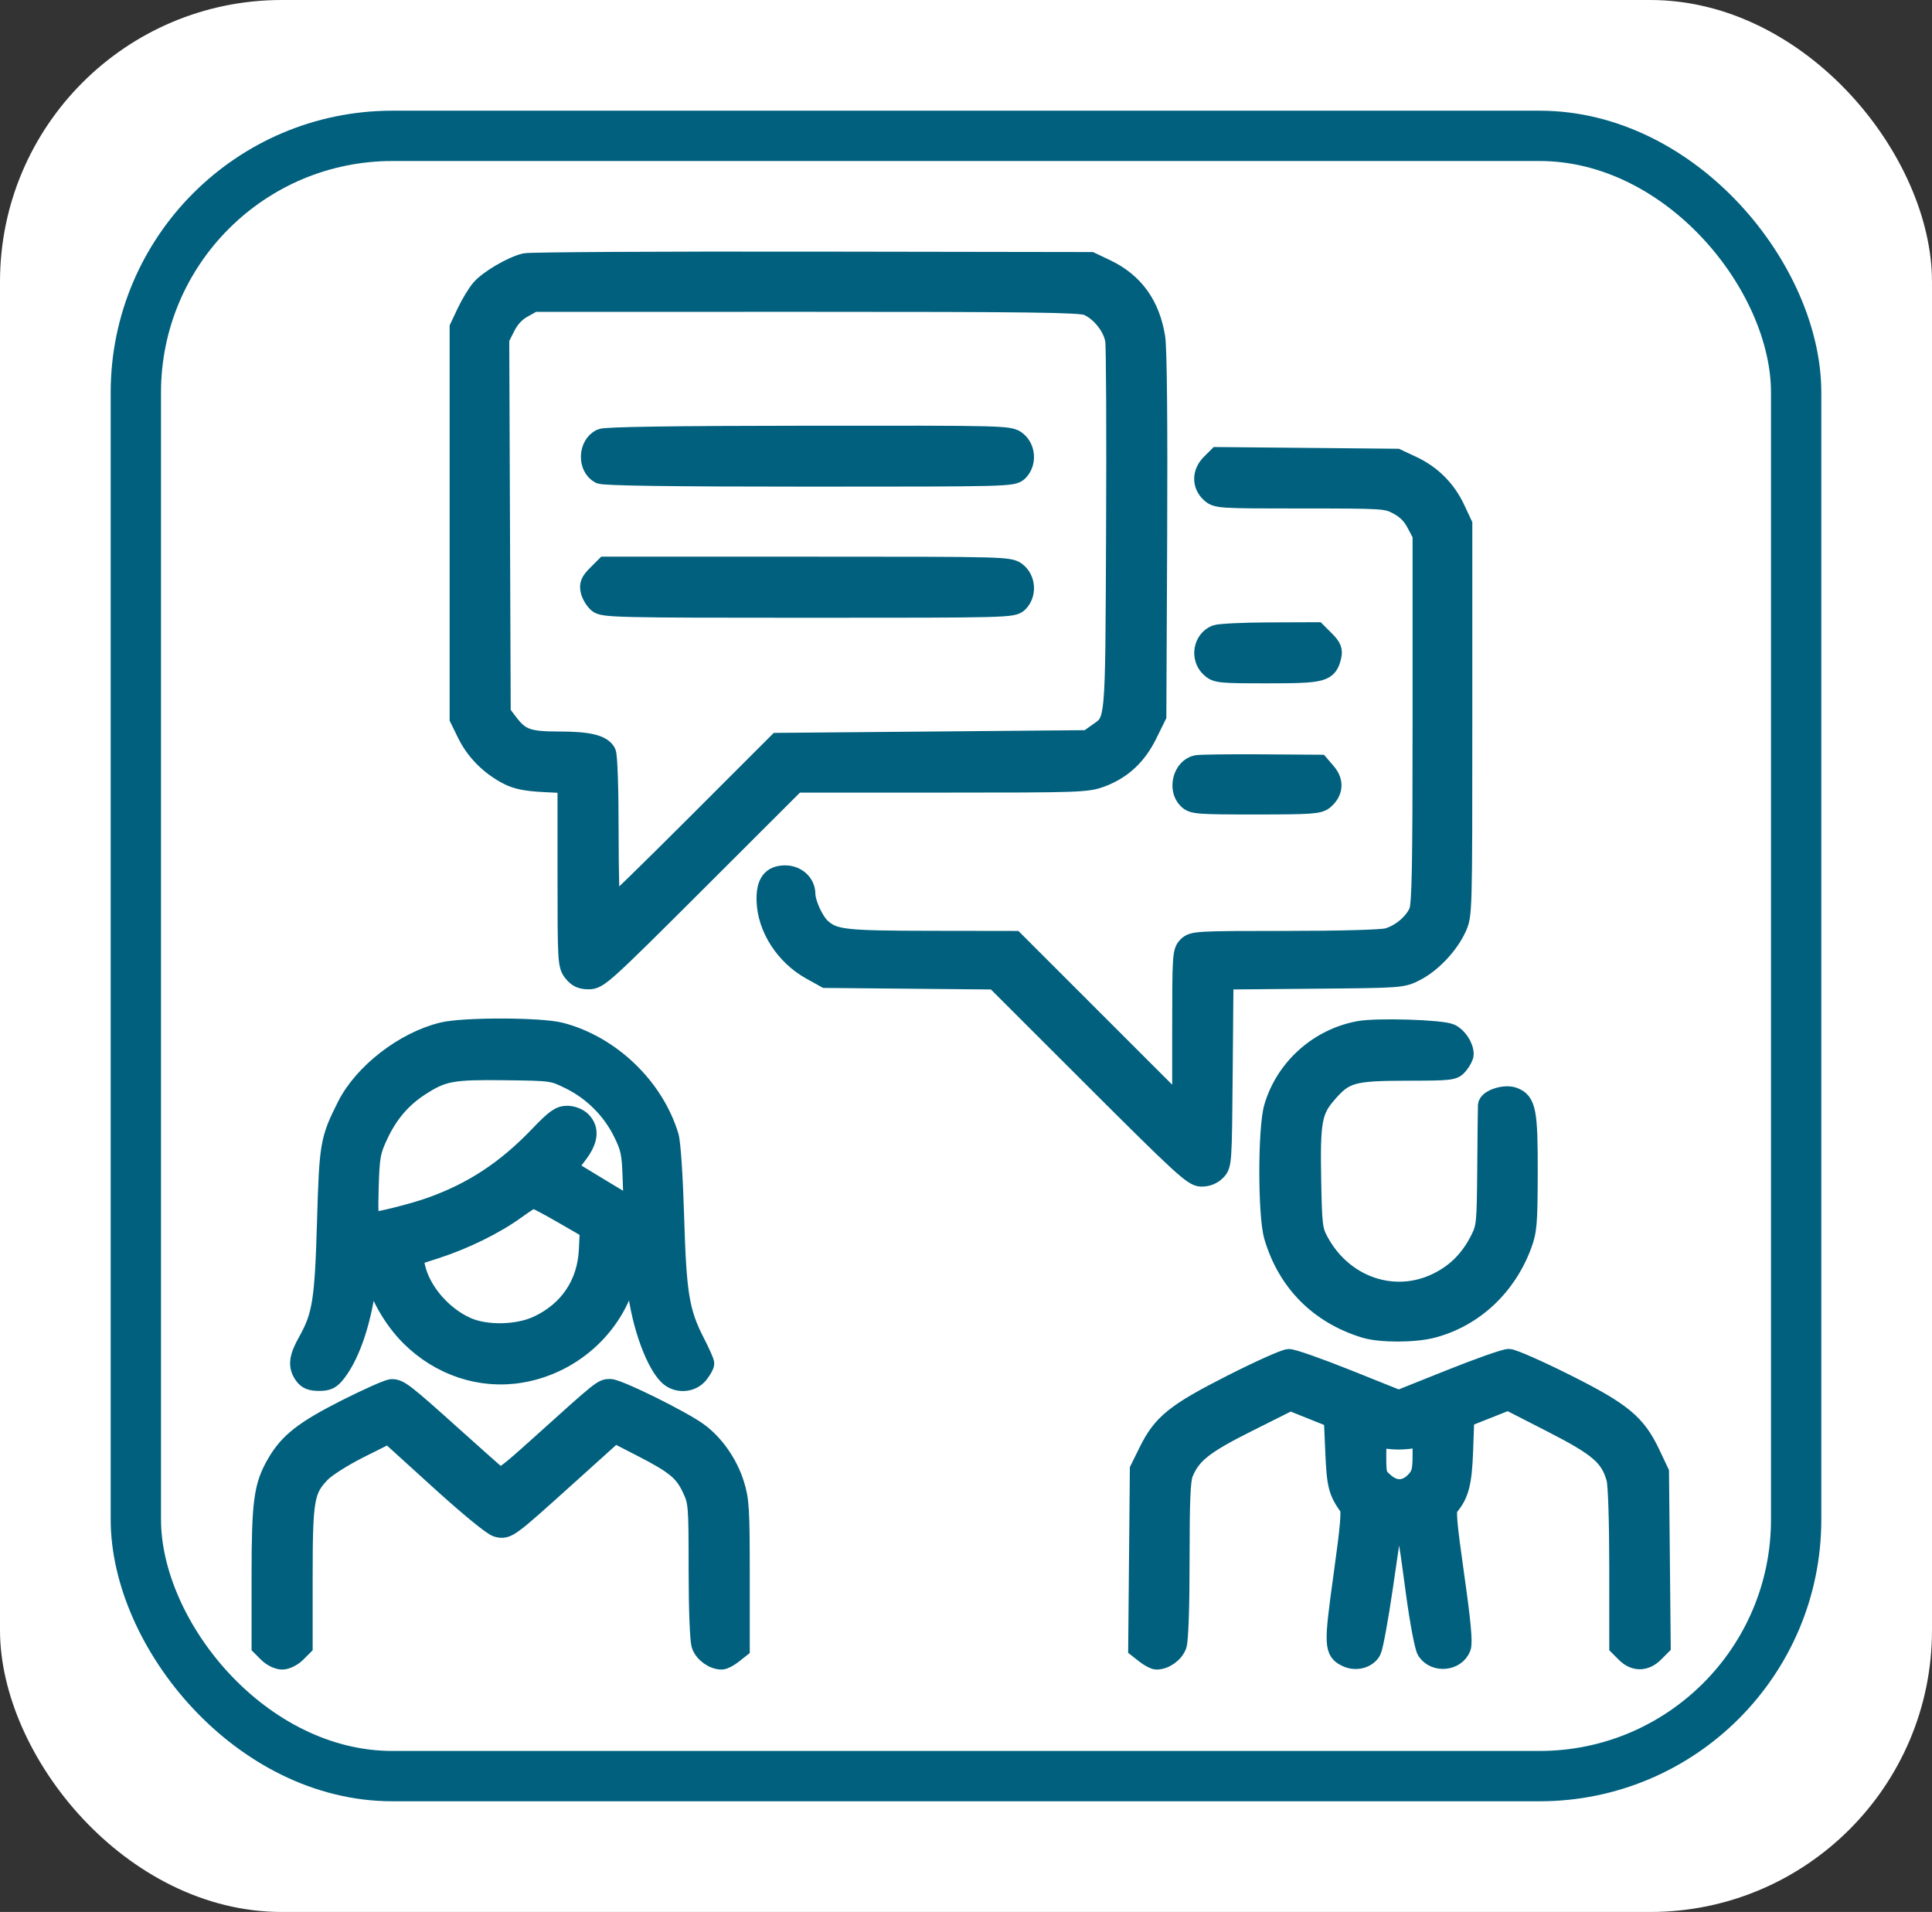 <svg width="192" height="190" viewBox="0 0 192 190" fill="none" xmlns="http://www.w3.org/2000/svg">
<rect x="0" y="0" width="192" height="190" fill="#333333" stroke="none"/>
<rect width="192" height="190" rx="28" fill="white"/>
<rect x="13.5" y="13.5" width="165" height="163" rx="25.5" stroke="#00607E" stroke-width="5"/>
<path fill-rule="evenodd" clip-rule="evenodd" d="M52.181 26.163C50.87 26.481 48.554 27.844 47.788 28.749C47.404 29.204 46.773 30.248 46.386 31.07L45.683 32.563V51.974V71.385L46.438 72.922C47.273 74.623 48.714 76.069 50.489 76.987C51.348 77.431 52.282 77.622 54.031 77.711L56.406 77.831V86.856C56.406 95.575 56.425 95.905 56.969 96.596C57.393 97.135 57.775 97.312 58.521 97.312C59.46 97.312 60.012 96.812 69.298 87.538L79.085 77.765H93.527C107.322 77.765 108.033 77.74 109.425 77.22C111.498 76.444 112.966 75.076 114.017 72.941L114.911 71.126L114.993 53.226C115.044 42.227 114.971 34.655 114.805 33.586C114.299 30.336 112.675 28.08 109.889 26.756L108.396 26.047L80.704 26.004C65.474 25.981 52.639 26.052 52.181 26.163ZM108.069 30.35C109.392 30.903 110.637 32.475 110.835 33.841C110.927 34.482 110.966 43.008 110.921 52.788C110.83 72.532 110.922 71.561 109.01 72.924L108.124 73.557L92.719 73.693L77.314 73.828L69.098 82.041C64.58 86.557 60.791 90.253 60.681 90.253C60.569 90.253 60.478 86.885 60.478 82.769C60.478 78.407 60.368 75.079 60.213 74.789C59.795 74.009 58.445 73.693 55.538 73.693C52.464 73.693 51.682 73.41 50.516 71.882L49.755 70.885L49.682 52.267L49.609 33.649L50.225 32.428C50.632 31.621 51.208 31.002 51.927 30.6L53.013 29.992L80.102 29.988C102.247 29.984 107.351 30.051 108.069 30.35ZM59.751 43.609C58.446 44.24 58.372 46.396 59.633 47.071C59.999 47.266 66.665 47.359 80.415 47.359C100.296 47.359 100.668 47.349 101.201 46.816C102.01 46.007 101.925 44.554 101.029 43.849C100.319 43.291 100.15 43.287 80.328 43.305C66.922 43.317 60.148 43.417 59.751 43.609ZM120.345 46.108C119.473 46.98 119.451 48.151 120.29 48.94C120.908 49.52 121.067 49.53 129.342 49.53C137.612 49.53 137.788 49.542 138.948 50.156C139.756 50.583 140.328 51.155 140.756 51.963L141.381 53.145V71.436C141.381 86.271 141.311 89.895 141.011 90.614C140.538 91.744 139.205 92.868 137.911 93.228C137.309 93.395 133.204 93.508 127.739 93.509C118.939 93.511 118.555 93.532 118.033 94.054C117.515 94.572 117.49 94.959 117.49 102.4V110.204L109.14 101.857L100.791 93.511L92.512 93.499C83.859 93.487 82.863 93.372 81.598 92.247C80.871 91.601 80.039 89.784 80.031 88.828C80.023 87.8 79.144 86.995 78.031 86.995C76.706 86.995 76.146 87.745 76.185 89.466C76.246 92.167 78.024 94.939 80.618 96.376L82.061 97.176L90.478 97.254L98.894 97.332L108.685 107.112C117.413 115.83 118.573 116.895 119.359 116.917C119.929 116.933 120.452 116.733 120.834 116.35C121.417 115.768 121.428 115.601 121.505 106.545L121.583 97.333L130.464 97.254C139.29 97.177 139.353 97.172 140.652 96.508C142.25 95.692 143.945 93.902 144.731 92.201C145.315 90.938 145.317 90.841 145.317 71.521V52.109L144.606 50.593C143.702 48.665 142.246 47.209 140.318 46.305L138.802 45.594L129.915 45.509L121.028 45.425L120.345 46.108ZM59.344 57.139C58.686 57.797 58.557 58.107 58.698 58.7C58.794 59.107 59.125 59.653 59.434 59.915C59.958 60.358 61.359 60.39 80.327 60.39C100.296 60.39 100.668 60.38 101.201 59.847C102.01 59.038 101.925 57.585 101.029 56.88C100.32 56.322 100.137 56.318 80.239 56.318H60.165L59.344 57.139ZM120.834 63.107C119.577 63.613 119.281 65.366 120.29 66.315C120.889 66.877 121.158 66.905 125.962 66.905C131.497 66.905 131.93 66.79 132.302 65.216C132.443 64.623 132.314 64.313 131.656 63.654L130.835 62.833L126.131 62.85C123.544 62.86 121.16 62.975 120.834 63.107ZM118.918 76.046C117.572 76.327 117.027 78.388 118.033 79.394C118.544 79.905 118.938 79.937 124.79 79.937C130.314 79.937 131.067 79.884 131.566 79.462C132.483 78.685 132.565 77.69 131.787 76.785L131.113 76L125.319 75.96C122.133 75.938 119.252 75.977 118.918 76.046ZM43.992 102.589C40.203 103.506 36.135 106.65 34.484 109.936C32.802 113.284 32.728 113.712 32.502 121.474C32.273 129.31 32.04 130.763 30.595 133.347C29.7 134.949 29.61 135.74 30.224 136.616C30.537 137.064 30.919 137.22 31.703 137.22C32.579 137.22 32.876 137.067 33.443 136.324C34.871 134.452 35.991 131.012 36.445 127.107C36.654 125.313 36.986 125.091 37.258 126.564C37.617 128.503 39.061 131.052 40.773 132.763C43.744 135.734 47.797 137.079 51.764 136.41C57.084 135.513 61.383 131.413 62.421 126.248C62.587 125.421 62.81 124.798 62.917 124.864C63.024 124.93 63.186 125.996 63.278 127.234C63.549 130.91 64.987 135.213 66.424 136.65C67.26 137.485 68.701 137.415 69.418 136.505C69.727 136.111 69.981 135.661 69.981 135.504C69.981 135.347 69.568 134.417 69.064 133.437C67.509 130.41 67.217 128.65 66.989 120.931C66.87 116.908 66.646 113.553 66.455 112.922C64.98 108.049 60.657 103.901 55.713 102.613C53.722 102.095 46.096 102.078 43.992 102.589ZM135.077 102.46C131.065 103.193 127.744 106.17 126.609 110.053C125.996 112.15 125.997 120.76 126.611 122.85C127.942 127.381 131.109 130.574 135.655 131.966C137.193 132.438 140.579 132.432 142.372 131.954C146.43 130.874 149.684 127.844 151.222 123.713C151.744 122.311 151.805 121.586 151.818 116.587C151.835 110.434 151.651 109.483 150.363 109.034C149.515 108.739 147.911 109.268 147.875 109.855C147.863 110.049 147.832 112.834 147.807 116.044C147.763 121.545 147.725 121.954 147.134 123.14C146.137 125.145 144.771 126.533 142.877 127.465C138.526 129.607 133.411 127.825 131.016 123.333C130.436 122.244 130.38 121.765 130.296 117.151C130.193 111.444 130.384 110.376 131.805 108.716C133.593 106.627 134.34 106.408 139.717 106.396C144.316 106.385 144.445 106.37 144.943 105.755C145.223 105.408 145.453 104.961 145.453 104.76C145.453 104.018 144.829 103.063 144.134 102.74C143.255 102.332 136.862 102.134 135.077 102.46ZM56.688 107.274C58.928 108.378 60.815 110.264 61.917 112.502C62.695 114.083 62.792 114.552 62.882 117.198L62.983 120.138L59.762 118.198C57.991 117.131 56.493 116.212 56.434 116.156C56.374 116.1 56.771 115.482 57.316 114.783C58.443 113.337 58.587 112.253 57.764 111.429C57.45 111.115 56.859 110.886 56.364 110.886C55.652 110.886 55.179 111.228 53.581 112.896C50.316 116.304 47.006 118.483 42.836 119.969C41.03 120.613 37.582 121.474 36.809 121.474C36.619 121.474 36.56 120.324 36.633 118.012C36.733 114.827 36.809 114.408 37.585 112.753C38.581 110.626 39.913 109.076 41.761 107.89C44.008 106.448 44.904 106.284 50.17 106.348C54.921 106.406 54.931 106.408 56.688 107.274ZM55.923 120.591L58.623 122.153L58.529 124.189C58.37 127.604 56.568 130.293 53.462 131.749C51.45 132.692 48.262 132.749 46.328 131.875C43.886 130.772 41.791 128.315 41.257 125.929L41.009 124.818L43.346 124.061C46.157 123.15 49.219 121.64 51.248 120.163C52.069 119.566 52.849 119.067 52.982 119.054C53.114 119.041 54.438 119.733 55.923 120.591ZM122.437 137.59C116.816 140.443 115.527 141.482 114.15 144.272L113.282 146.03L113.201 154.897L113.119 163.765L113.848 164.338C114.249 164.653 114.738 164.911 114.935 164.911C115.738 164.911 116.666 164.245 116.934 163.476C117.107 162.979 117.219 159.633 117.219 154.953C117.219 149.029 117.305 147.041 117.592 146.354C118.384 144.458 119.599 143.499 123.991 141.299L128.225 139.179L130.391 140.047L132.558 140.914L132.706 144.293C132.851 147.612 132.999 148.192 134.099 149.741C134.34 150.081 134.207 151.648 133.516 156.613C132.549 163.561 132.573 164.078 133.891 164.678C134.768 165.078 135.856 164.779 136.267 164.026C136.449 163.692 136.971 160.855 137.428 157.722L138.259 152.025L139.004 151.969C139.903 151.901 139.801 151.525 140.713 158.26C141.107 161.171 141.584 163.682 141.807 164.025C142.613 165.262 144.659 165.065 145.178 163.7C145.361 163.218 145.172 161.178 144.517 156.57C143.762 151.253 143.662 150.044 143.951 149.708C144.991 148.5 145.284 147.373 145.399 144.136L145.514 140.872L147.698 140.005L149.882 139.138L154.244 141.369C158.935 143.768 160.029 144.719 160.644 146.932C160.807 147.521 160.925 151.214 160.926 155.761L160.928 163.579L161.594 164.245C162.449 165.1 163.485 165.094 164.351 164.228L165.034 163.544L164.949 154.929L164.864 146.315L163.997 144.485C162.575 141.483 161.188 140.34 155.53 137.507C152.828 136.155 150.311 135.048 149.936 135.048C149.562 135.048 146.949 135.971 144.13 137.099L139.005 139.149L133.888 137.099C131.074 135.971 128.463 135.053 128.085 135.059C127.708 135.066 125.166 136.204 122.437 137.59ZM34.412 140.054C30.262 142.153 28.753 143.326 27.534 145.406C26.211 147.664 26 149.217 26 156.701V163.579L26.666 164.245C27.033 164.611 27.649 164.911 28.036 164.911C28.423 164.911 29.039 164.611 29.406 164.245L30.072 163.579V156.692C30.072 148.934 30.23 148.024 31.875 146.33C32.406 145.784 34.117 144.703 35.727 143.898L38.624 142.448L43.647 147.01C46.609 149.701 48.98 151.645 49.427 151.75C50.418 151.983 50.486 151.933 56.231 146.754L61.079 142.384L63.788 143.775C67.148 145.502 67.987 146.198 68.795 147.932C69.409 149.251 69.432 149.544 69.435 155.98C69.436 159.936 69.554 162.992 69.723 163.476C69.99 164.245 70.918 164.911 71.721 164.911C71.918 164.911 72.401 164.658 72.794 164.349L73.51 163.786V156.504C73.51 149.972 73.454 149.045 72.965 147.497C72.323 145.46 70.965 143.519 69.367 142.351C67.699 141.133 61.419 138.034 60.619 138.034C59.891 138.034 59.869 138.052 53.756 143.562C50.297 146.681 49.833 147.014 49.412 146.685C49.153 146.483 47.169 144.724 45.004 142.777C40.193 138.45 39.654 138.031 38.927 138.049C38.611 138.057 36.579 138.959 34.412 140.054ZM138.938 143.047C139.609 143.052 140.434 142.957 140.77 142.835C141.366 142.618 141.381 142.658 141.381 144.517C141.381 146.104 141.279 146.535 140.77 147.114C139.835 148.177 138.678 148.283 137.629 147.401C136.8 146.702 136.766 146.593 136.766 144.633C136.766 142.785 136.811 142.613 137.241 142.815C137.502 142.937 138.266 143.042 138.938 143.047Z" fill="#00607E" stroke="#00607E" stroke-width="2"/>
</svg>
